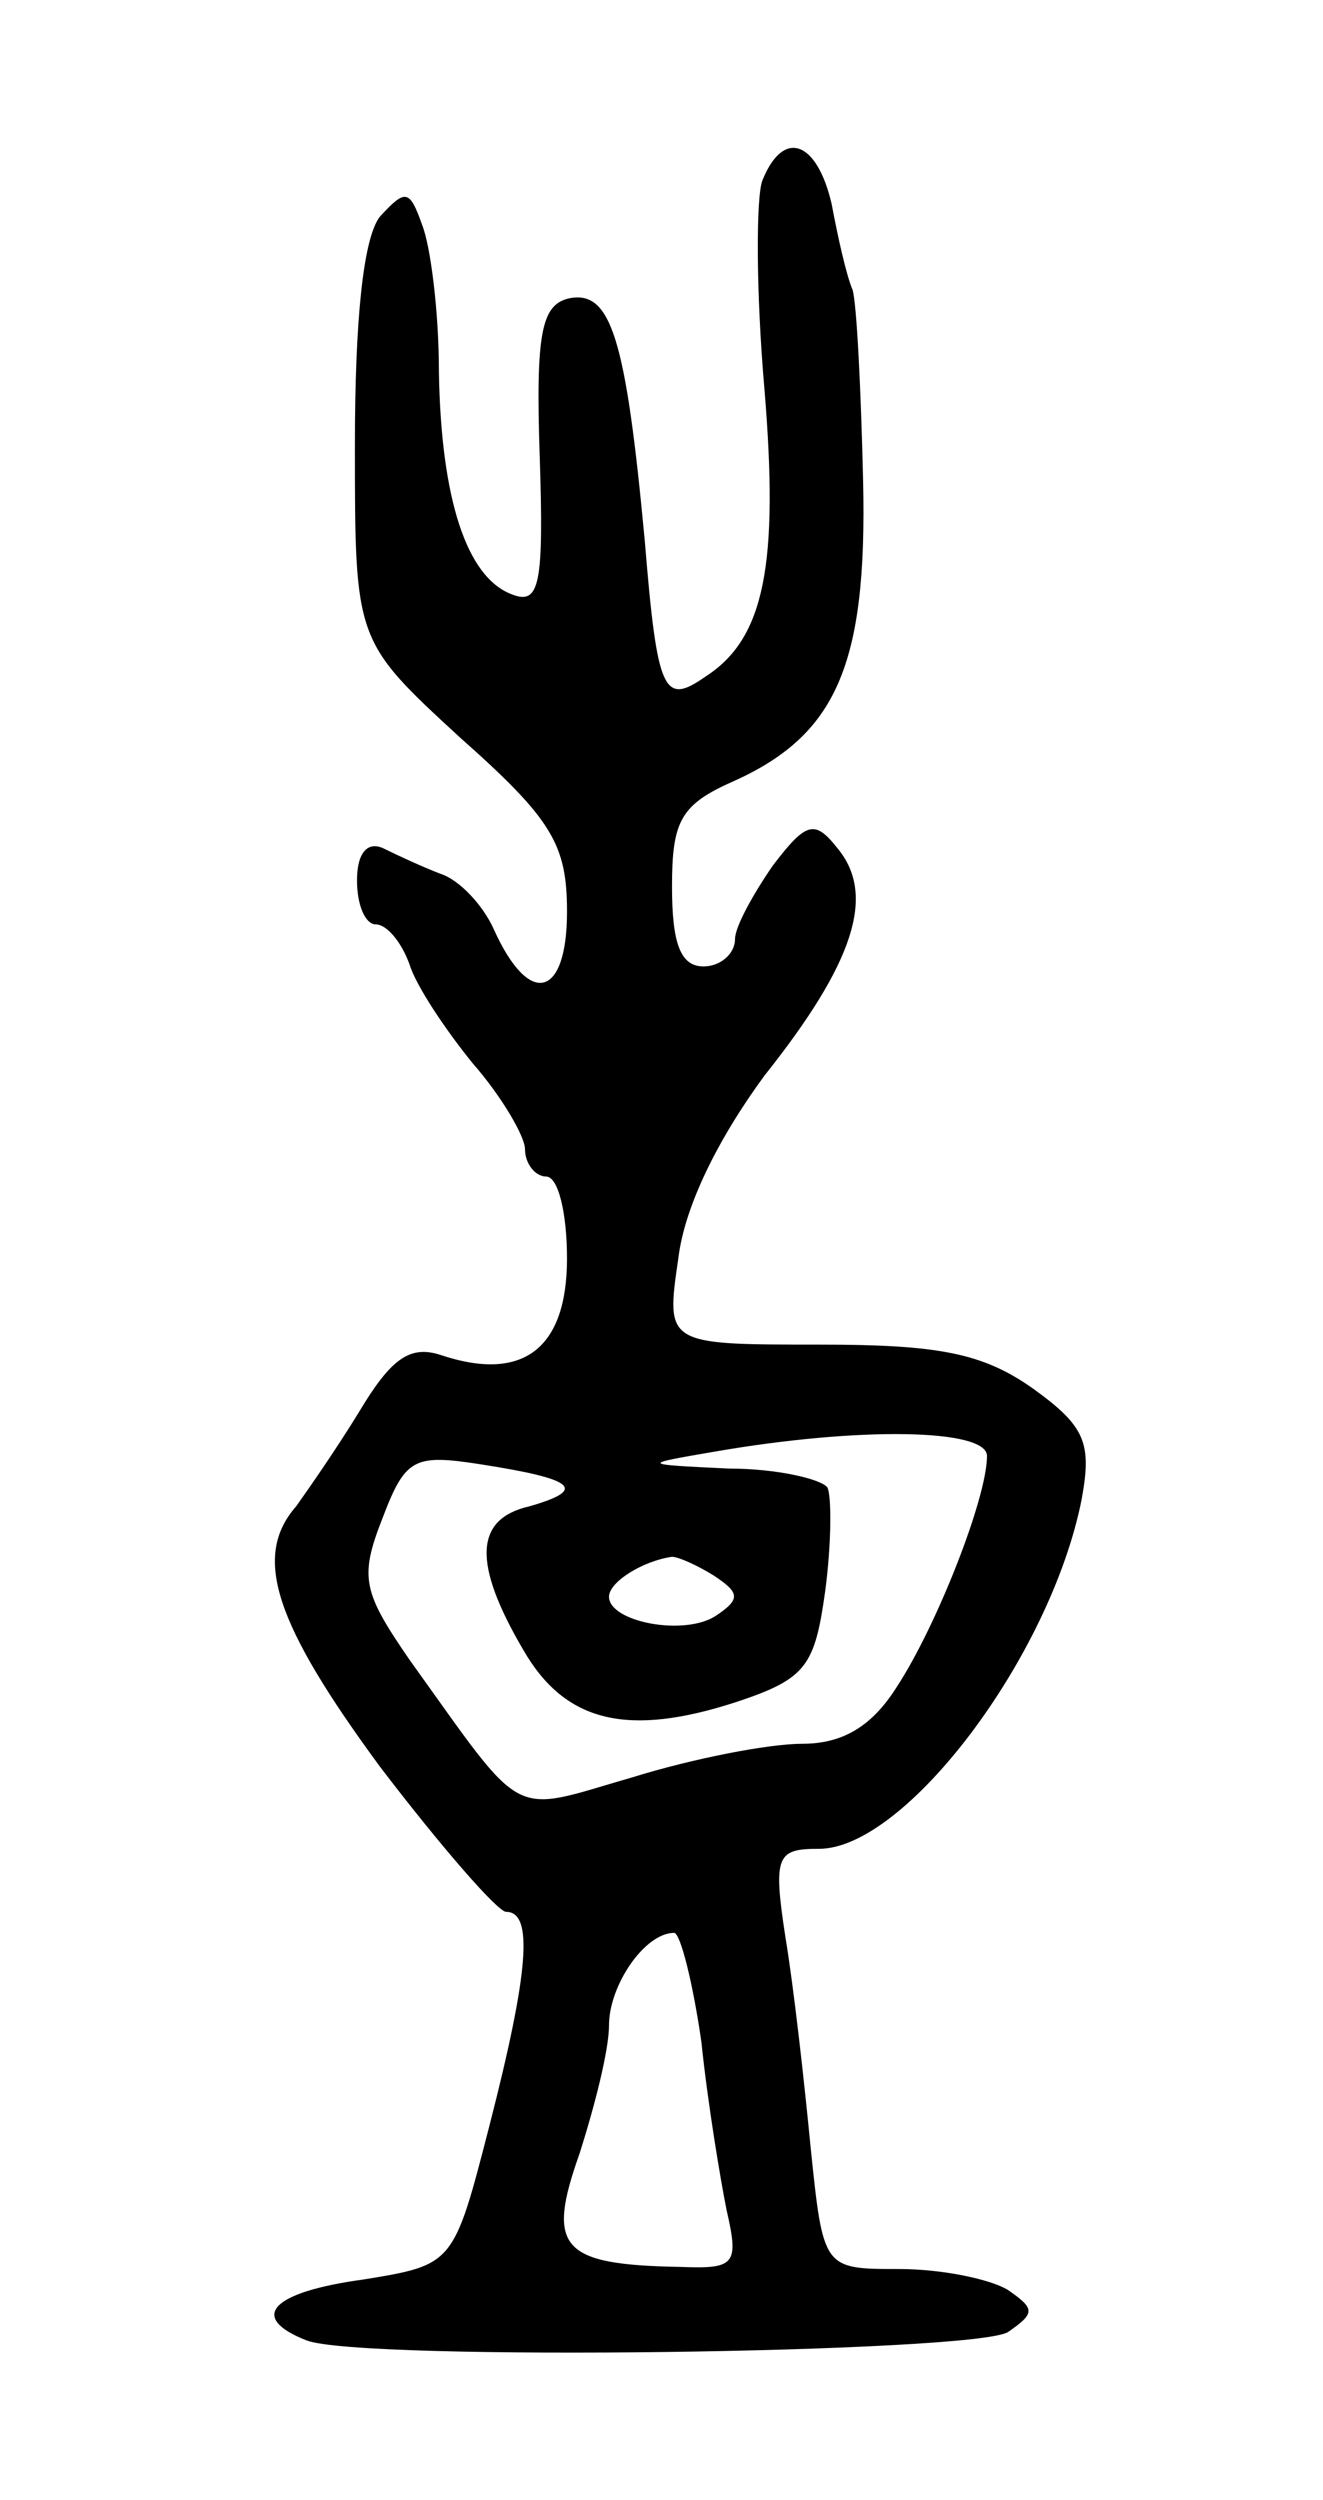 <svg version="1.0" xmlns="http://www.w3.org/2000/svg"
 width="63pt" height="119pt" viewBox="0 0 63 119"
 preserveAspectRatio="xMidYMid meet">
<g transform="translate(0,119) scale(0.1,-0.1)"
fill="#000000" stroke="none">
<path d="M363 1104 c-3 -8 -3 -53 1 -99 7 -84 0 -119 -28 -137 -20 -14 -23 -8
-29 65 -9 96 -16 119 -36 115 -13 -3 -16 -16 -14 -75 2 -61 0 -71 -13 -66 -22
8 -34 46 -35 106 0 29 -4 60 -8 70 -6 17 -8 17 -20 4 -8 -10 -12 -49 -12 -109
0 -93 0 -93 50 -139 44 -39 51 -51 51 -83 0 -41 -18 -46 -35 -8 -5 11 -16 23
-25 26 -8 3 -21 9 -27 12 -8 4 -13 -2 -13 -15 0 -12 4 -21 9 -21 5 0 12 -8 16
-19 3 -10 17 -31 30 -47 14 -16 25 -35 25 -41 0 -7 5 -13 10 -13 6 0 10 -18
10 -39 0 -43 -21 -59 -60 -46 -15 5 -24 -2 -39 -27 -11 -18 -25 -38 -30 -45
-21 -24 -10 -56 40 -124 29 -38 56 -69 60 -69 13 0 11 -28 -8 -102 -17 -66
-17 -66 -60 -73 -44 -6 -55 -18 -27 -29 26 -10 318 -6 334 4 13 9 13 11 0 20
-8 5 -31 10 -52 10 -36 0 -36 0 -42 58 -3 31 -8 76 -12 100 -6 39 -4 42 16 42
41 0 110 91 125 166 5 27 2 35 -23 53 -24 17 -45 21 -102 21 -73 0 -73 0 -67
41 3 25 19 57 41 87 43 54 53 86 35 108 -11 14 -15 13 -31 -8 -9 -13 -18 -29
-18 -35 0 -7 -7 -13 -15 -13 -11 0 -15 11 -15 38 0 31 4 39 29 50 49 22 64 55
62 143 -1 43 -3 84 -5 91 -3 7 -7 25 -10 41 -7 30 -23 36 -33 11z m107 -607
c0 -20 -24 -81 -43 -110 -12 -19 -26 -27 -45 -27 -16 0 -52 -7 -81 -16 -59
-17 -50 -22 -106 56 -22 32 -24 39 -13 67 11 29 15 31 47 26 45 -7 51 -12 23
-20 -26 -6 -27 -27 -3 -68 20 -35 50 -42 102 -25 33 11 37 17 42 53 3 23 3 45
1 49 -3 4 -24 9 -47 9 -42 2 -42 2 -7 8 69 12 130 11 130 -2z m-130 -57 c12
-8 13 -11 1 -19 -15 -10 -51 -3 -51 9 0 7 16 17 30 19 3 0 12 -4 20 -9z m-6
-222 c3 -29 9 -65 12 -80 6 -26 4 -28 -22 -27 -57 1 -64 9 -48 54 7 22 14 49
14 61 0 19 17 44 31 44 3 0 9 -24 13 -52z"/>
</g>
</svg>
